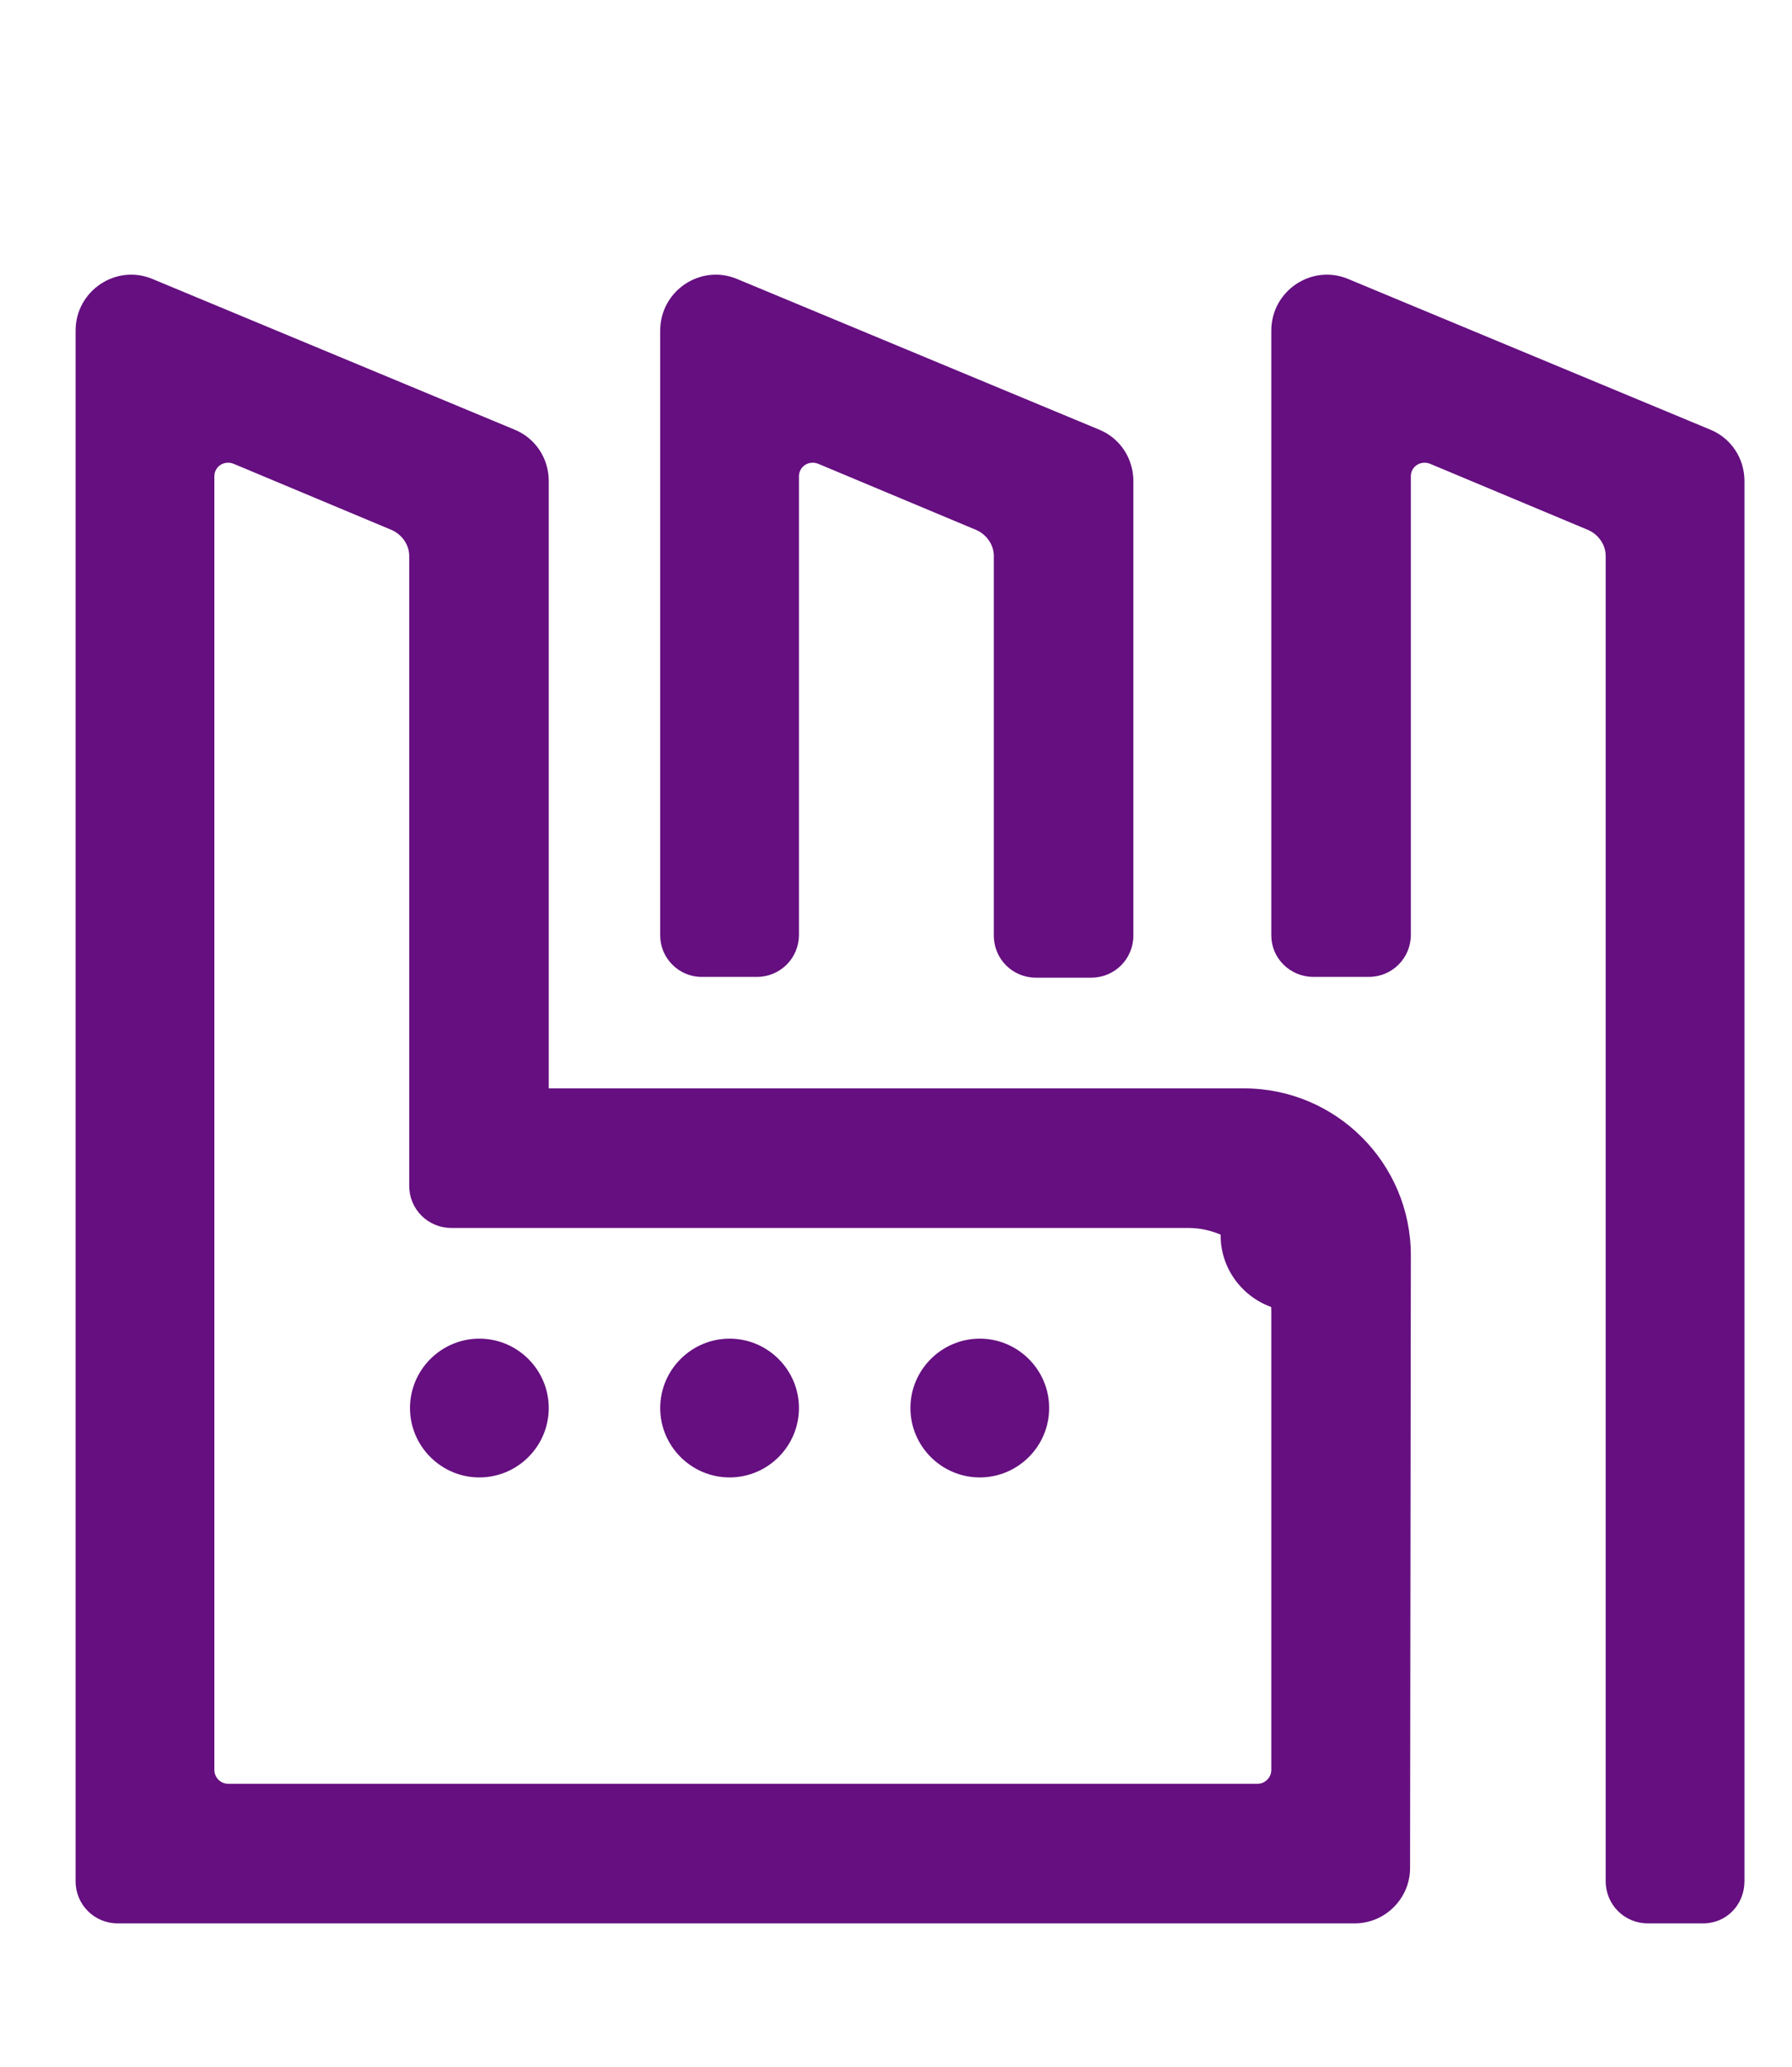 <?xml version="1.0" encoding="utf-8"?>
<!-- Generator: Adobe Illustrator 24.0.2, SVG Export Plug-In . SVG Version: 6.00 Build 0)  -->
<svg version="1.1" id="Capa_1" xmlns="http://www.w3.org/2000/svg" xmlns:xlink="http://www.w3.org/1999/xlink" x="0px" y="0px"
	 viewBox="0 0 229.9 265.1" style="enable-background:new 0 0 229.9 265.1;" xml:space="preserve">
<style type="text/css">
	.st0{fill:#650F80;}
</style>
<path class="st0" d="M166.3,148.8c-5.4,0-9.7,4.4-9.7,9.7s4.4,9.7,9.7,9.7c5.4,0,9.7-4.4,9.7-9.7S171.6,148.8,166.3,148.8"/>
<path class="st0" d="M163.1,227c0,1-0.8,1.8-1.8,1.8h-132c-1,0-1.8-0.8-1.8-1.8V61.1c0-1.3,1.3-2.1,2.5-1.6L50.3,68
	c1.3,0.6,2.2,1.9,2.2,3.3v80.8c0,3,2.4,5.4,5.4,5.4h94.5c5.9,0,10.7,4.8,10.7,10.7V227z M181,161c0-11.8-9.6-21.4-21.4-21.4H70.4
	V61.7c0-2.9-1.7-5.5-4.4-6.6L19.6,35.8c-4.7-2-9.9,1.5-9.9,6.6v198.9c0,3,2.4,5.4,5.4,5.4h158.7c3.9,0,7.1-3.2,7.1-7.1L181,161
	L181,161z"/>
<path class="st0" d="M90,125.3h7.1c3,0,5.4-2.4,5.4-5.4V61.1c0-1.3,1.3-2.1,2.5-1.6l20.3,8.5c1.3,0.6,2.2,1.9,2.2,3.3V120
	c0,3,2.4,5.4,5.4,5.4h7.1c3,0,5.4-2.4,5.4-5.4V61.7c0-2.9-1.7-5.5-4.4-6.6L94.6,35.8c-4.7-2-9.9,1.5-9.9,6.6V120
	C84.7,122.9,87.1,125.3,90,125.3"/>
<path class="st0" d="M168.5,125.3h7.1c3,0,5.4-2.4,5.4-5.4V61.1c0-1.3,1.3-2.1,2.5-1.6l20.3,8.5c1.3,0.6,2.2,1.9,2.2,3.3v170
	c0,3,2.4,5.4,5.4,5.4h7.1c3,0,5.3-2.4,5.3-5.4V61.7c0-2.9-1.7-5.5-4.4-6.6L173,35.8c-4.7-2-9.9,1.5-9.9,6.6V120
	C163.1,122.9,165.5,125.3,168.5,125.3"/>
<path class="st0" d="M61.5,171.7c-4.9,0-8.9,4-8.9,8.9s4,8.9,8.9,8.9s8.9-4,8.9-8.9S66.4,171.7,61.5,171.7"/>
<path class="st0" d="M93.6,171.7c-4.9,0-8.9,4-8.9,8.9s4,8.9,8.9,8.9s8.9-4,8.9-8.9S98.5,171.7,93.6,171.7"/>
<path class="st0" d="M125.7,171.7c-4.9,0-8.9,4-8.9,8.9s4,8.9,8.9,8.9c4.9,0,8.9-4,8.9-8.9C134.6,175.7,130.6,171.7,125.7,171.7"/>
</svg>
